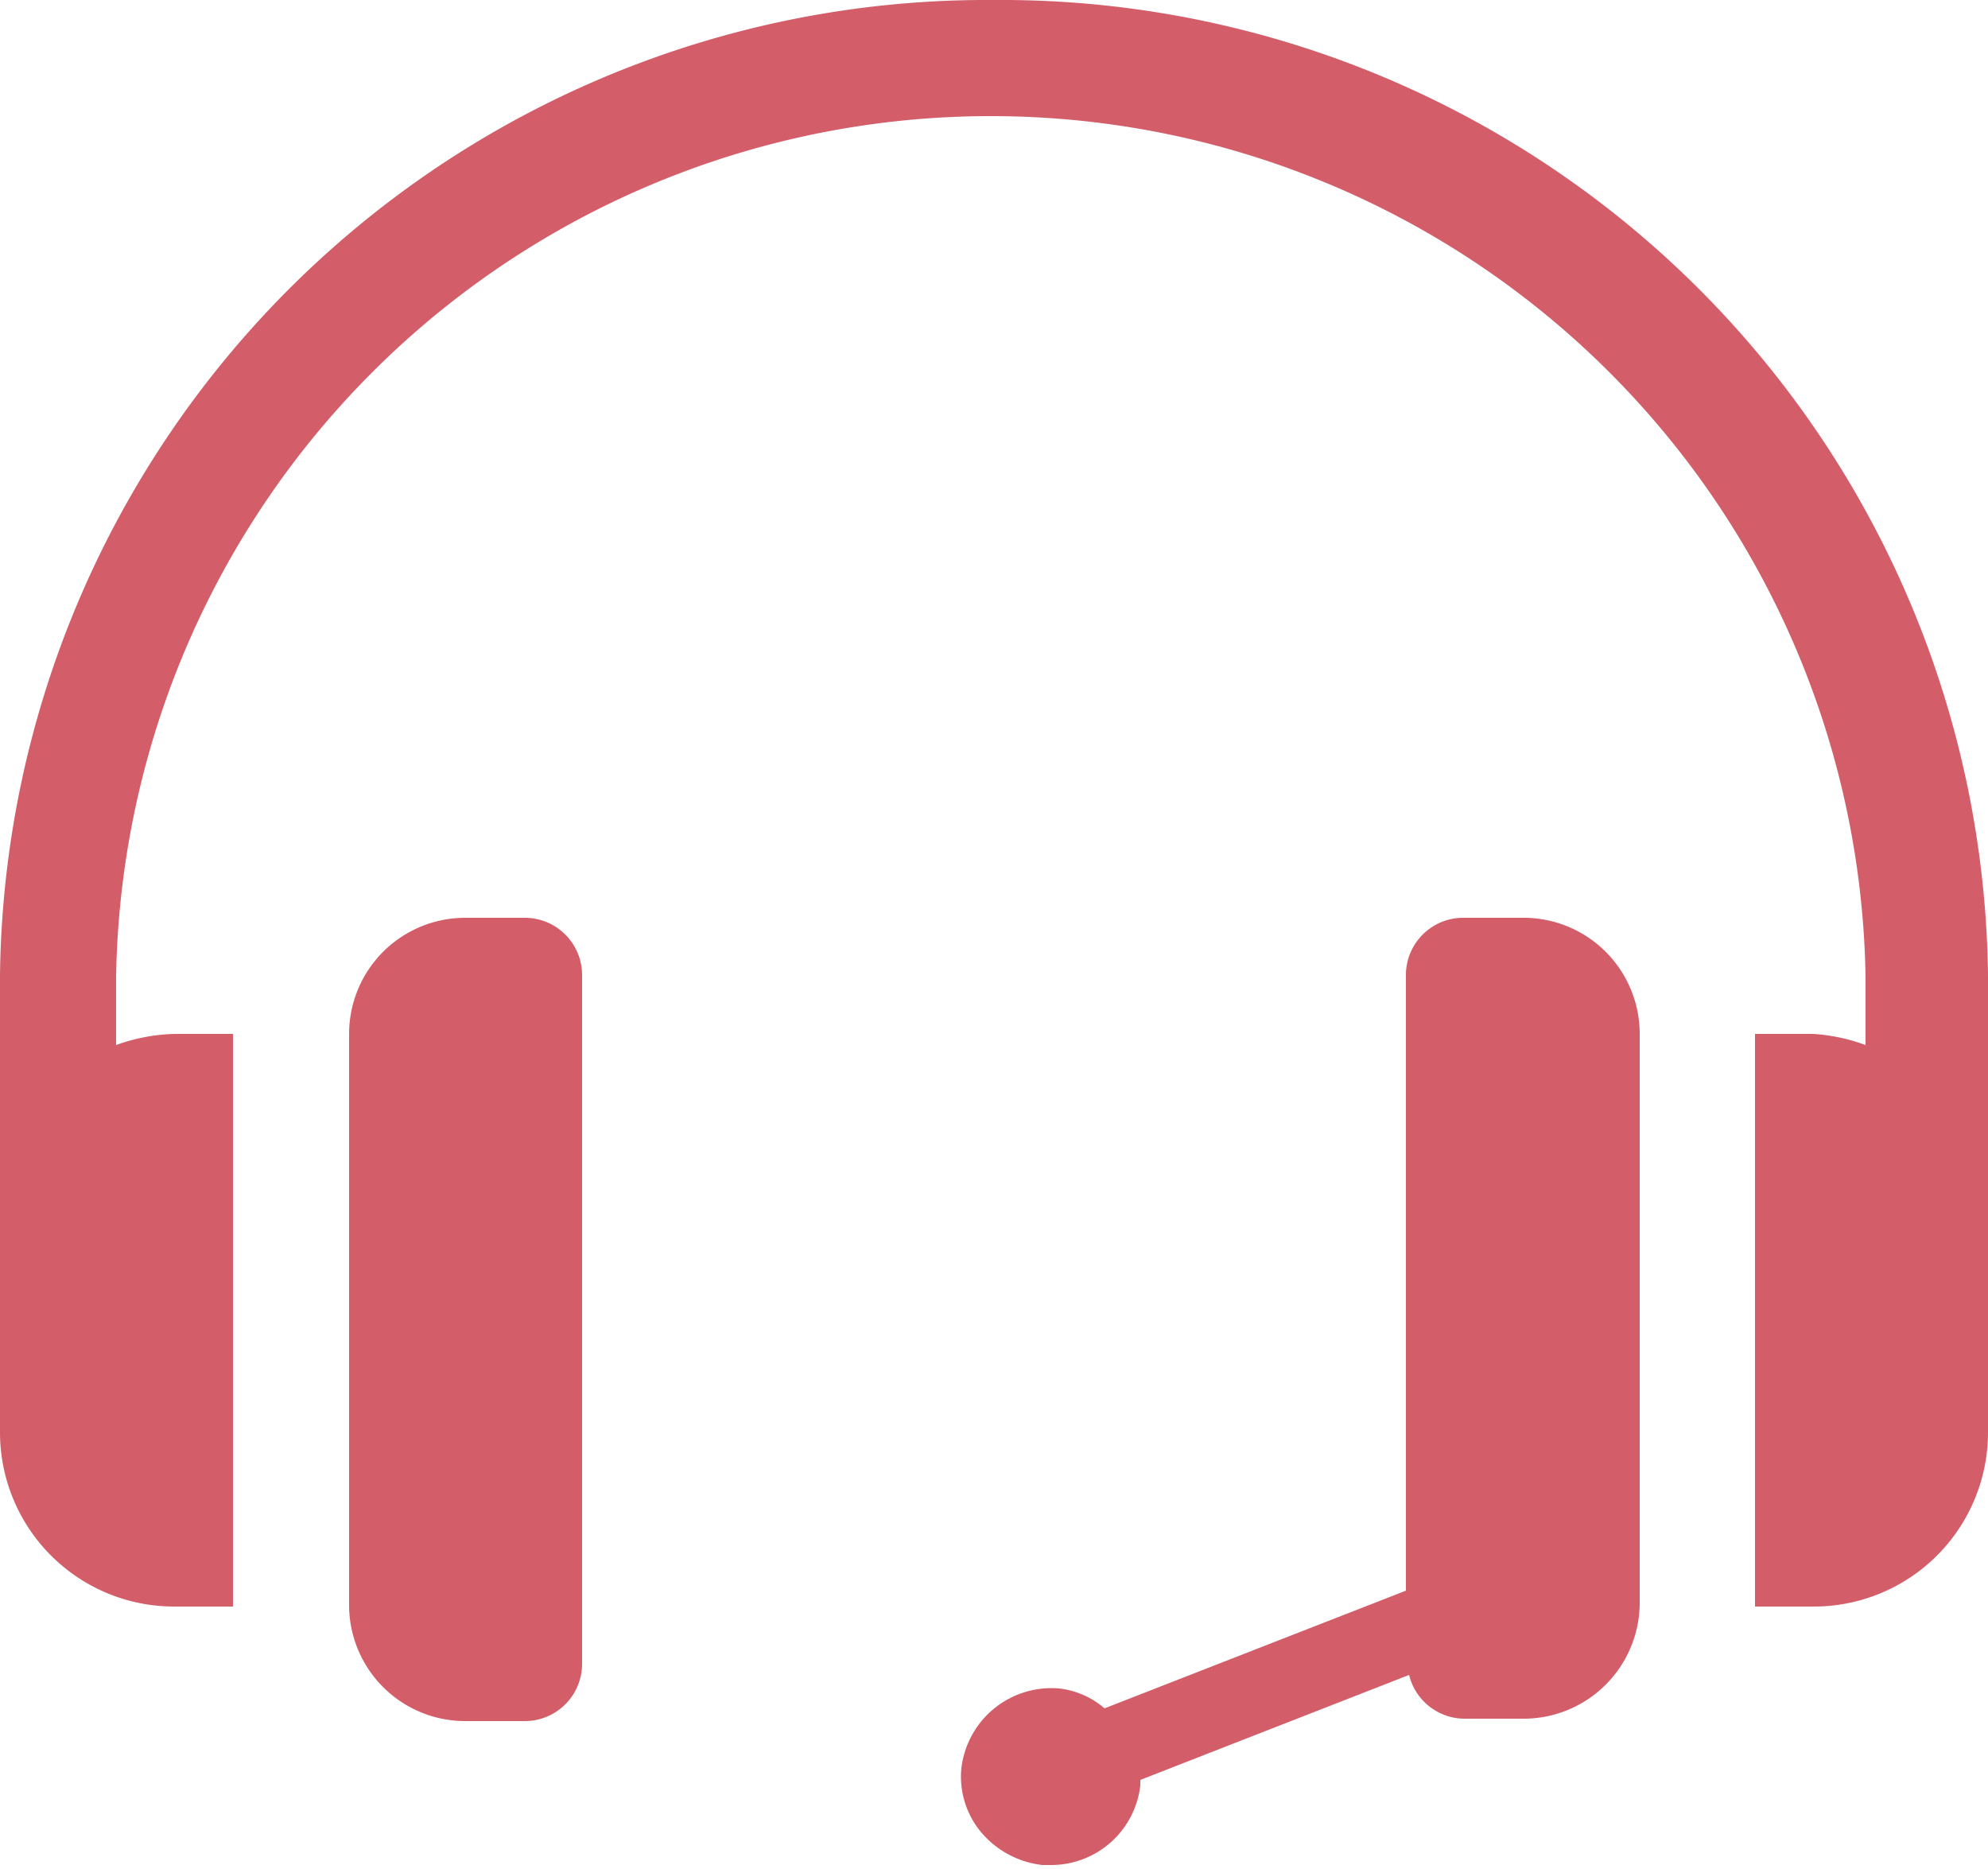 <svg id="Capa_1" data-name="Capa 1" xmlns="http://www.w3.org/2000/svg" viewBox="0 0 25 23.5"><defs><style>.cls-1{fill:#d35e69;}</style></defs><title> chat</title><path class="cls-1" d="M12.5,0A12.41,12.41,0,0,0,0,12.26V18A2.19,2.19,0,0,0,2.2,20.2h.73V13H2.2a2.31,2.31,0,0,0-.74.14v-.86a11,11,0,0,1,11-10.82,11,11,0,0,1,11,10.82v.86A2.31,2.31,0,0,0,22.8,13h-.73V20.2h.73A2.19,2.19,0,0,0,25,18V12.26A12.41,12.41,0,0,0,12.5,0Z"/><path class="cls-1" d="M6.59,11.54H5.86A1.46,1.46,0,0,0,4.39,13V20.2a1.46,1.46,0,0,0,1.47,1.44h.73a.72.72,0,0,0,.73-.72V12.26A.72.72,0,0,0,6.59,11.54Z"/><path class="cls-1" d="M19.14,11.54h-.73a.72.72,0,0,0-.73.72V20l-3.79,1.48a1.06,1.06,0,0,0-.57-.25,1.14,1.14,0,0,0-1.23,1,1.09,1.09,0,0,0,.25.81,1.18,1.18,0,0,0,.77.41h.11a1.13,1.13,0,0,0,1.12-1s0,0,0-.07l3.38-1.32a.72.72,0,0,0,.7.55h.73a1.46,1.46,0,0,0,1.47-1.44V13A1.46,1.46,0,0,0,19.14,11.54Z"/></svg>
